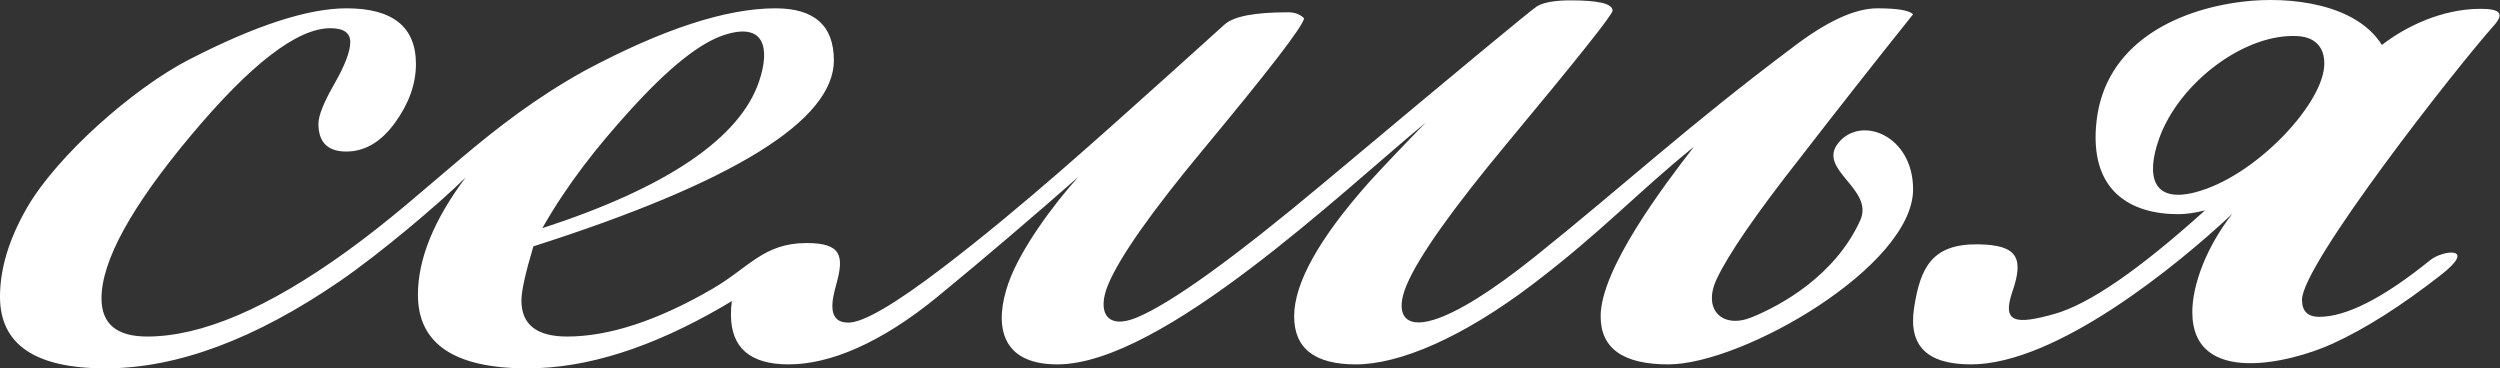 <svg width="414" height="61" viewBox="0 0 414 61" fill="none" xmlns="http://www.w3.org/2000/svg">
<rect x="0" y="0" width="414" height="61" fill="#333333" stroke="none"/>
<path d="M253.846 47.055C242.205 55.899 231.779 60.341 224.529 60.341C217.718 60.341 214.312 57.706 214.312 52.38C214.312 46.892 218.436 39.493 226.684 30.214C228.419 28.262 233.995 22.432 236.095 20.313C222.714 31.28 192.484 60.341 175.094 60.341C165.338 60.341 164.686 53.396 167.021 46.81C168.983 41.276 174.366 33.968 178.56 29.309C171.309 35.678 162.993 42.794 155.32 49.087C145.85 56.854 137.413 60.341 130.602 60.341C124.231 60.341 121.045 57.596 121.045 52.106C121.045 51.321 121.095 50.568 121.194 49.849C120.729 50.14 120.212 50.452 119.633 50.788C107.963 57.552 97.222 61 87.335 61C75.251 61 69.209 56.937 69.209 48.812C69.209 42.883 71.846 36.404 77.119 29.377C72.477 33.973 62.772 42.097 56.356 46.506C42.294 56.169 29.331 61 17.467 61C5.822 61 0 57.047 0 49.141C0 44.505 1.478 39.613 4.434 34.467C9.465 25.707 22.191 14.559 31.282 9.879C42.266 4.225 50.973 1.378 57.4 1.378C65.035 1.378 68.879 4.452 68.879 10.601C68.879 13.895 67.726 17.134 65.419 20.318C63.112 23.503 60.421 25.095 57.345 25.095C54.269 25.095 52.731 23.558 52.731 20.483C52.731 19.165 53.609 16.97 55.367 13.895C57.125 10.821 58.004 8.515 58.004 6.977C58.004 5.44 56.905 4.672 54.708 4.672C49.215 4.672 41.525 10.601 31.638 22.405C21.751 34.208 16.808 43.212 16.808 49.416C16.808 53.643 19.335 55.73 24.388 55.73C33.396 55.73 44.437 51.008 57.509 41.565C71.874 31.189 80.498 20.764 96.838 11.699C109.691 4.836 120.237 1.378 128.421 1.378C134.848 1.378 138.088 4.232 138.088 9.997C138.088 19.934 121.5 30.201 88.324 40.797C87.006 45.243 86.346 48.208 86.346 49.745C86.346 53.753 88.873 55.73 93.927 55.73C100.737 55.73 108.798 53.165 117.985 47.824C124.048 44.299 126.467 40.248 133.569 40.248C139.374 40.248 139.784 42.394 138.512 47C137.82 49.507 136.809 53.424 140.489 53.424C142.95 53.424 148.132 50.405 156.037 44.383C169.318 34.262 182.099 22.648 194.562 11.474C197.307 9.012 200.046 6.543 202.777 4.068C204.305 2.684 207.831 2.036 213.324 2.036C214.422 2.036 215.301 2.366 215.96 3.025C215.74 4.397 210.138 11.644 199.152 24.875C190.664 35.098 185.455 42.503 183.526 47.089C181.638 51.576 183.196 54.694 188.271 52.576C193.999 50.184 204.336 42.744 219.256 30.255C241.675 11.49 253.421 1.762 254.519 1.048C255.618 0.39 257.486 0.06 260.122 0.06C264.736 0.06 267.043 0.609 267.043 1.762C267.043 2.421 261.22 9.723 249.576 23.722C240.489 34.647 234.947 42.463 232.952 47.169C231.033 51.694 232.312 54.563 237.499 52.933C241.359 51.718 246.958 48.292 254.19 42.498C268.889 30.722 279.405 20.935 296.704 7.966C302.417 3.574 307.14 1.378 310.875 1.378C314.171 1.378 316.148 1.707 316.808 2.366C310.436 10.326 304.174 18.287 298.022 26.248C290.823 35.403 286.244 42.054 284.288 46.202C281.876 51.313 285.269 54.492 290.047 52.558C295.082 50.519 303.904 45.587 308.042 36.519C310.445 31.254 300.838 28.125 304.428 23.67C308.169 19.026 316.808 22.396 316.808 31.354C316.808 44.062 288.646 60.341 276.271 60.341C268.801 60.341 265.066 57.706 265.066 52.38C265.066 44.58 275.448 30.839 280.513 24.306C271.11 31.913 265.226 38.41 253.846 47.055ZM404.205 45.543C397.652 50.66 391.673 54.454 386.262 56.919C379.253 60.112 363.047 64.05 363.047 51.681C363.047 47.221 365.342 40.936 369.686 35.39C360.744 43.8 340.575 60.341 326.398 60.341C319.048 60.341 316.021 57.214 316.972 50.989C318.007 44.221 320.003 40.367 327.572 40.461C334.301 40.544 335.11 42.885 333.242 48.332C331.474 53.485 333.796 53.792 340.203 51.993C345.951 50.379 354.264 44.66 365.144 34.838C363.464 35.258 361.994 35.467 360.734 35.467C352.852 35.467 345.879 31.664 347.189 20.04C348.616 7.368 360.134 1.656 371.333 0.283C379.306 -0.694 390.217 0.665 394.44 7.445C398.221 4.507 404.266 1.462 410.776 1.462C414.008 1.462 414.797 2.214 412.93 4.299C406.847 11.091 381.21 43.788 381.21 49.636C381.21 51.526 382.155 52.47 384.045 52.47C388.573 52.47 394.713 49.335 402.463 43.065C404.522 41.399 410.371 40.728 404.205 45.543ZM384.873 11.12C385.133 8.193 383.699 6.186 380.556 5.984C371.795 5.422 360.832 13.681 357.536 22.991C355.395 29.039 356.373 33.703 363.548 31.84C373.303 29.307 384.291 17.665 384.873 11.12ZM119.89 5.805C115.833 7.136 110.707 11.264 104.473 18.122C98.803 24.36 93.993 30.454 89.805 37.784C110.383 31.099 122.561 22.896 125.724 13.422C127.545 7.969 126.626 3.594 119.89 5.805Z" fill="white"/>
</svg>
